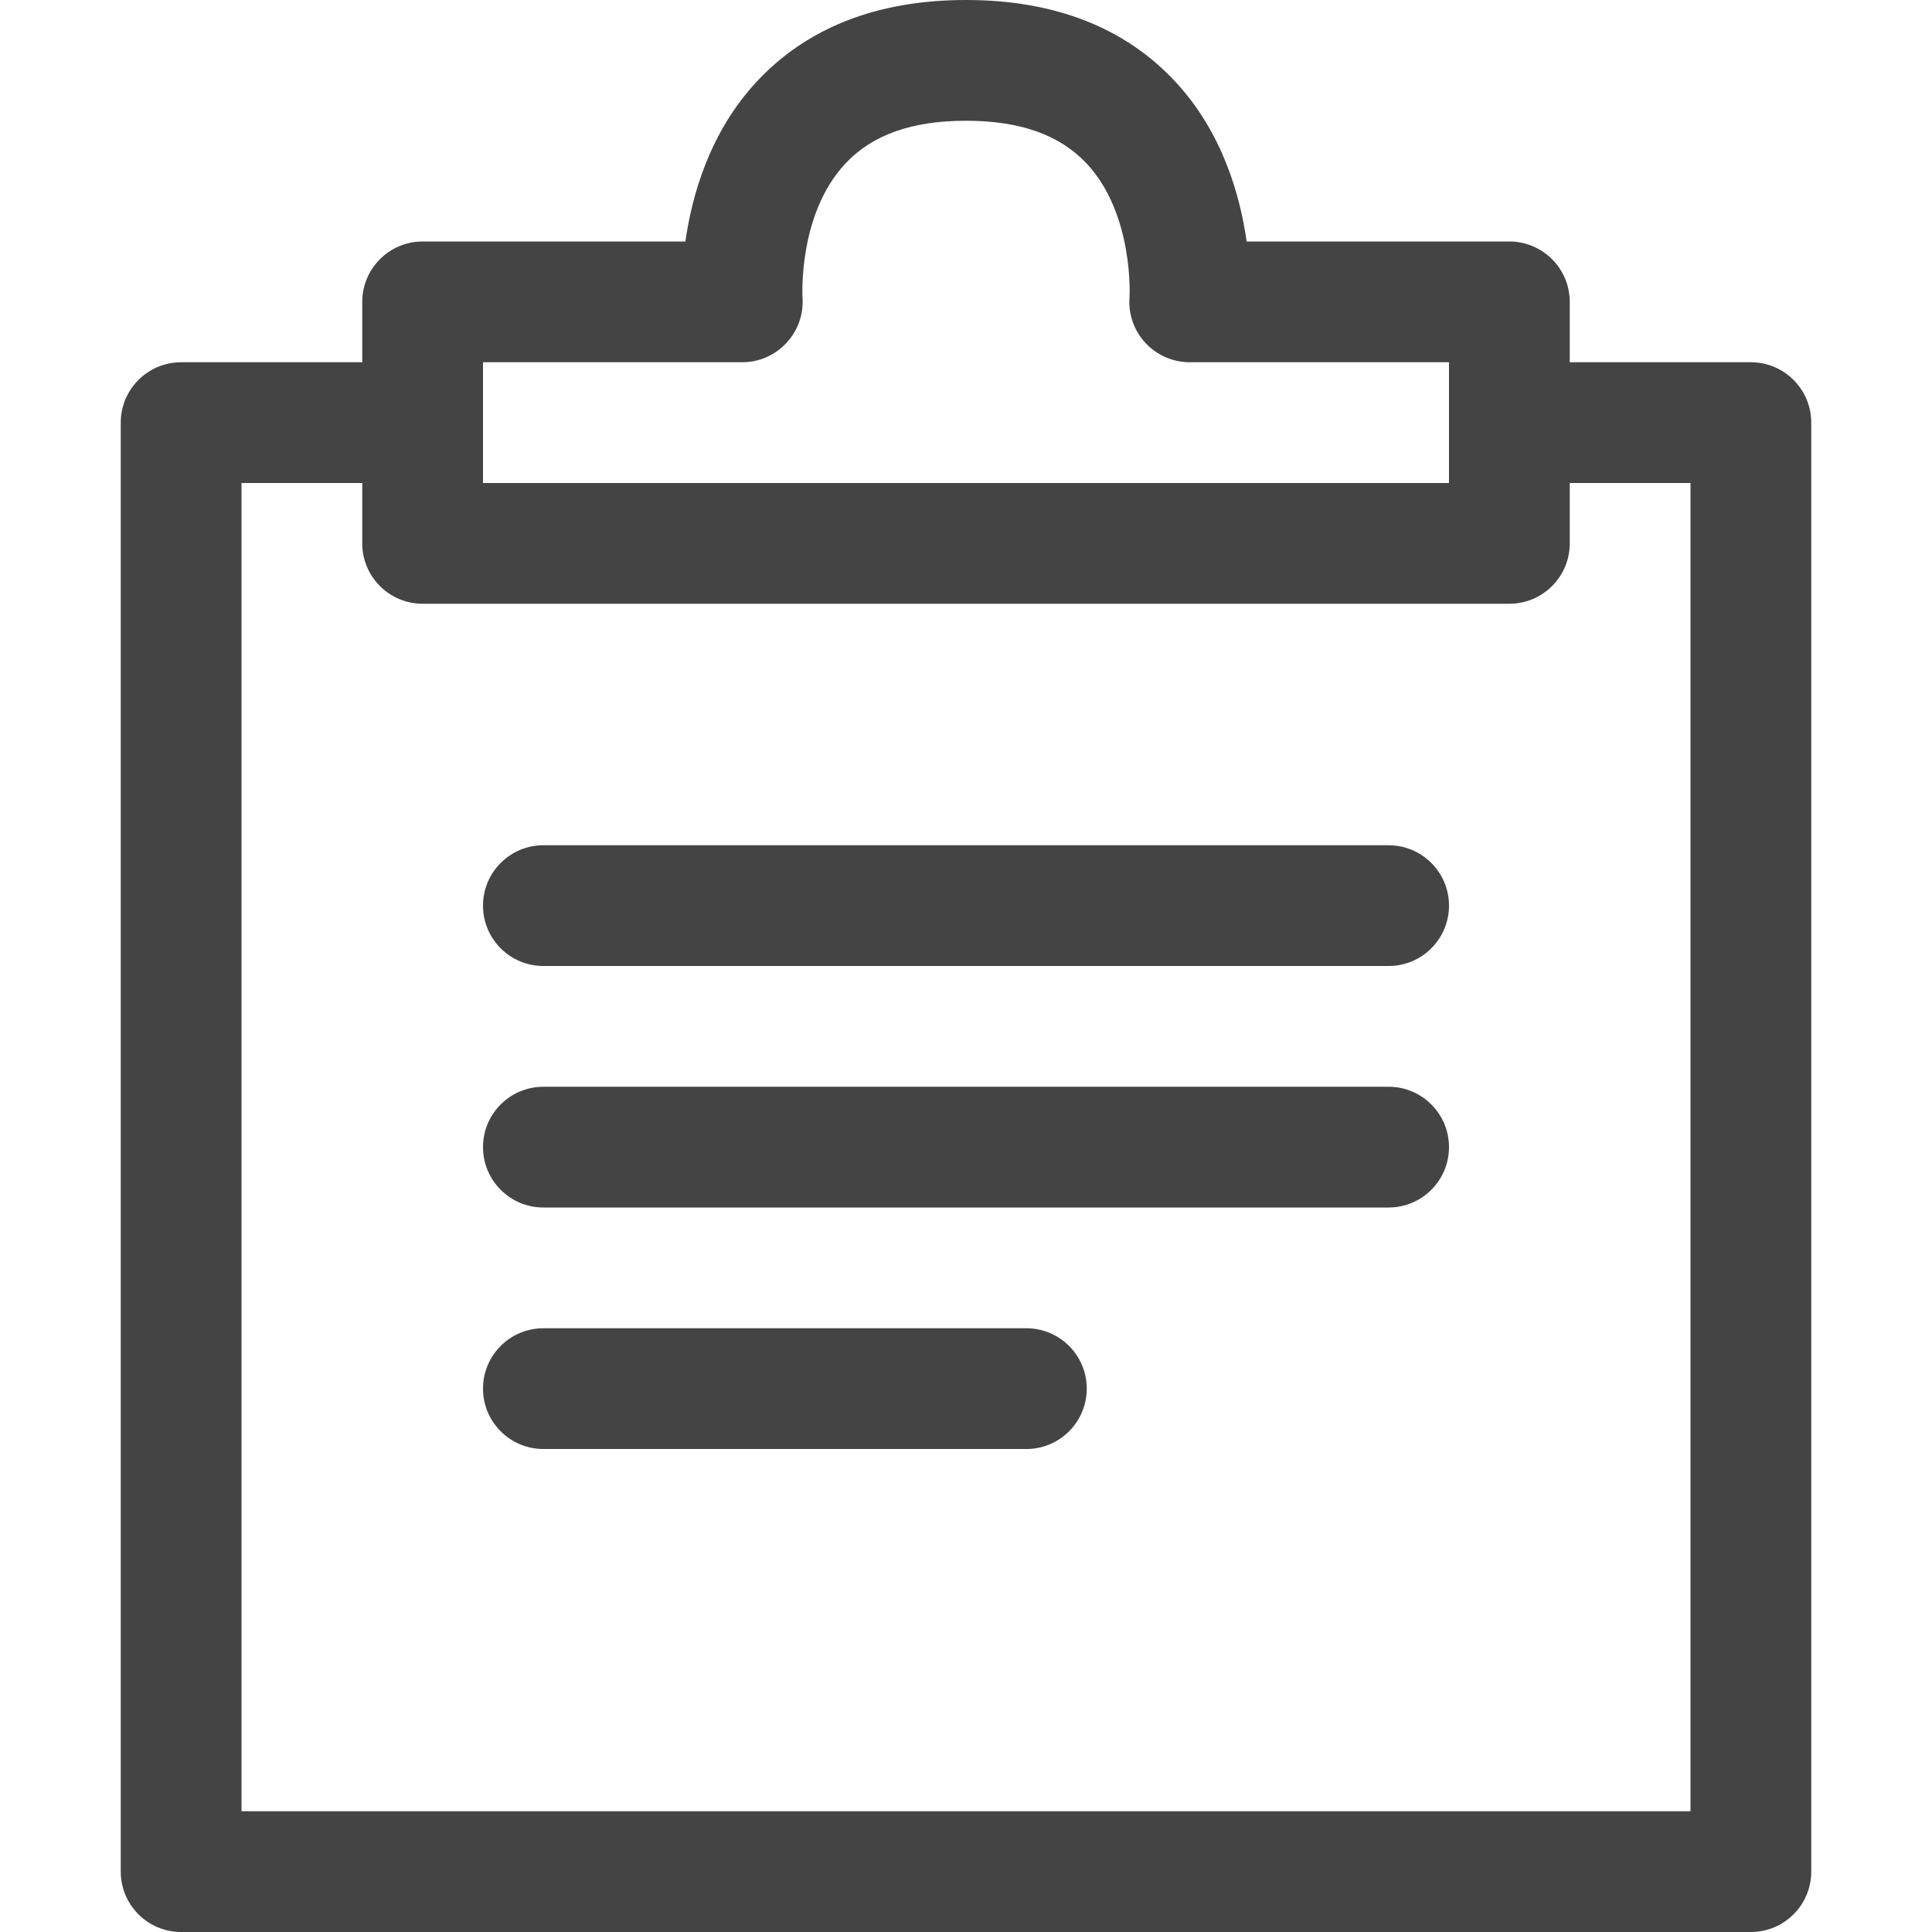 <?xml version="1.0" encoding="utf-8"?>
<!-- Generated by IcoMoon.io -->
<!DOCTYPE svg PUBLIC "-//W3C//DTD SVG 1.1//EN" "http://www.w3.org/Graphics/SVG/1.1/DTD/svg11.dtd">
<svg version="1.1" xmlns="http://www.w3.org/2000/svg" xmlns:xlink="http://www.w3.org/1999/xlink" width="16" height="16" viewBox="0 0 16 16">
<path d="M11.5 8h-7c-0.276 0-0.5-0.224-0.5-0.5s0.224-0.5 0.5-0.5h7c0.276 0 0.5 0.224 0.5 0.5s-0.224 0.5-0.5 0.5z" fill="#444444"></path>
<path d="M11.5 10h-7c-0.276 0-0.5-0.224-0.5-0.5s0.224-0.5 0.5-0.5h7c0.276 0 0.5 0.224 0.5 0.5s-0.224 0.5-0.5 0.5z" fill="#444444"></path>
<path d="M8.5 12h-4c-0.276 0-0.5-0.224-0.5-0.5s0.224-0.5 0.5-0.5h4c0.276 0 0.5 0.224 0.5 0.5s-0.224 0.5-0.5 0.5z" fill="#444444"></path>
<path d="M14.5 16h-13c-0.276 0-0.5-0.224-0.5-0.5v-12c0-0.276 0.224-0.5 0.5-0.5h1.5c0.276 0 0.5 0.224 0.5 0.5s-0.224 0.5-0.5 0.5h-1v11h12v-11h-1c-0.276 0-0.5-0.224-0.5-0.5s0.224-0.5 0.5-0.5h1.5c0.276 0 0.5 0.224 0.5 0.5v12c0 0.276-0.224 0.5-0.5 0.5z" fill="#444444"></path>
<path d="M12.5 5h-9c-0.276 0-0.5-0.224-0.5-0.5v-2c0-0.276 0.224-0.5 0.5-0.5h2.176c0.055-0.385 0.202-0.906 0.59-1.323 0.417-0.449 1.001-0.677 1.734-0.677s1.317 0.228 1.734 0.677c0.388 0.417 0.536 0.938 0.59 1.323h2.176c0.276 0 0.5 0.224 0.5 0.5v2c0 0.276-0.224 0.5-0.5 0.5zM4 4h8v-1h-2.147c-0.139 0-0.272-0.058-0.367-0.16s-0.142-0.238-0.132-0.377c0.001-0.004 0.038-0.69-0.356-1.11-0.224-0.237-0.55-0.353-0.998-0.353-0.45 0-0.778 0.117-1.001 0.357-0.392 0.421-0.353 1.1-0.353 1.106 0.010 0.139-0.038 0.275-0.133 0.377s-0.227 0.16-0.366 0.16h-2.147v1z" fill="#444444"></path>
</svg>

